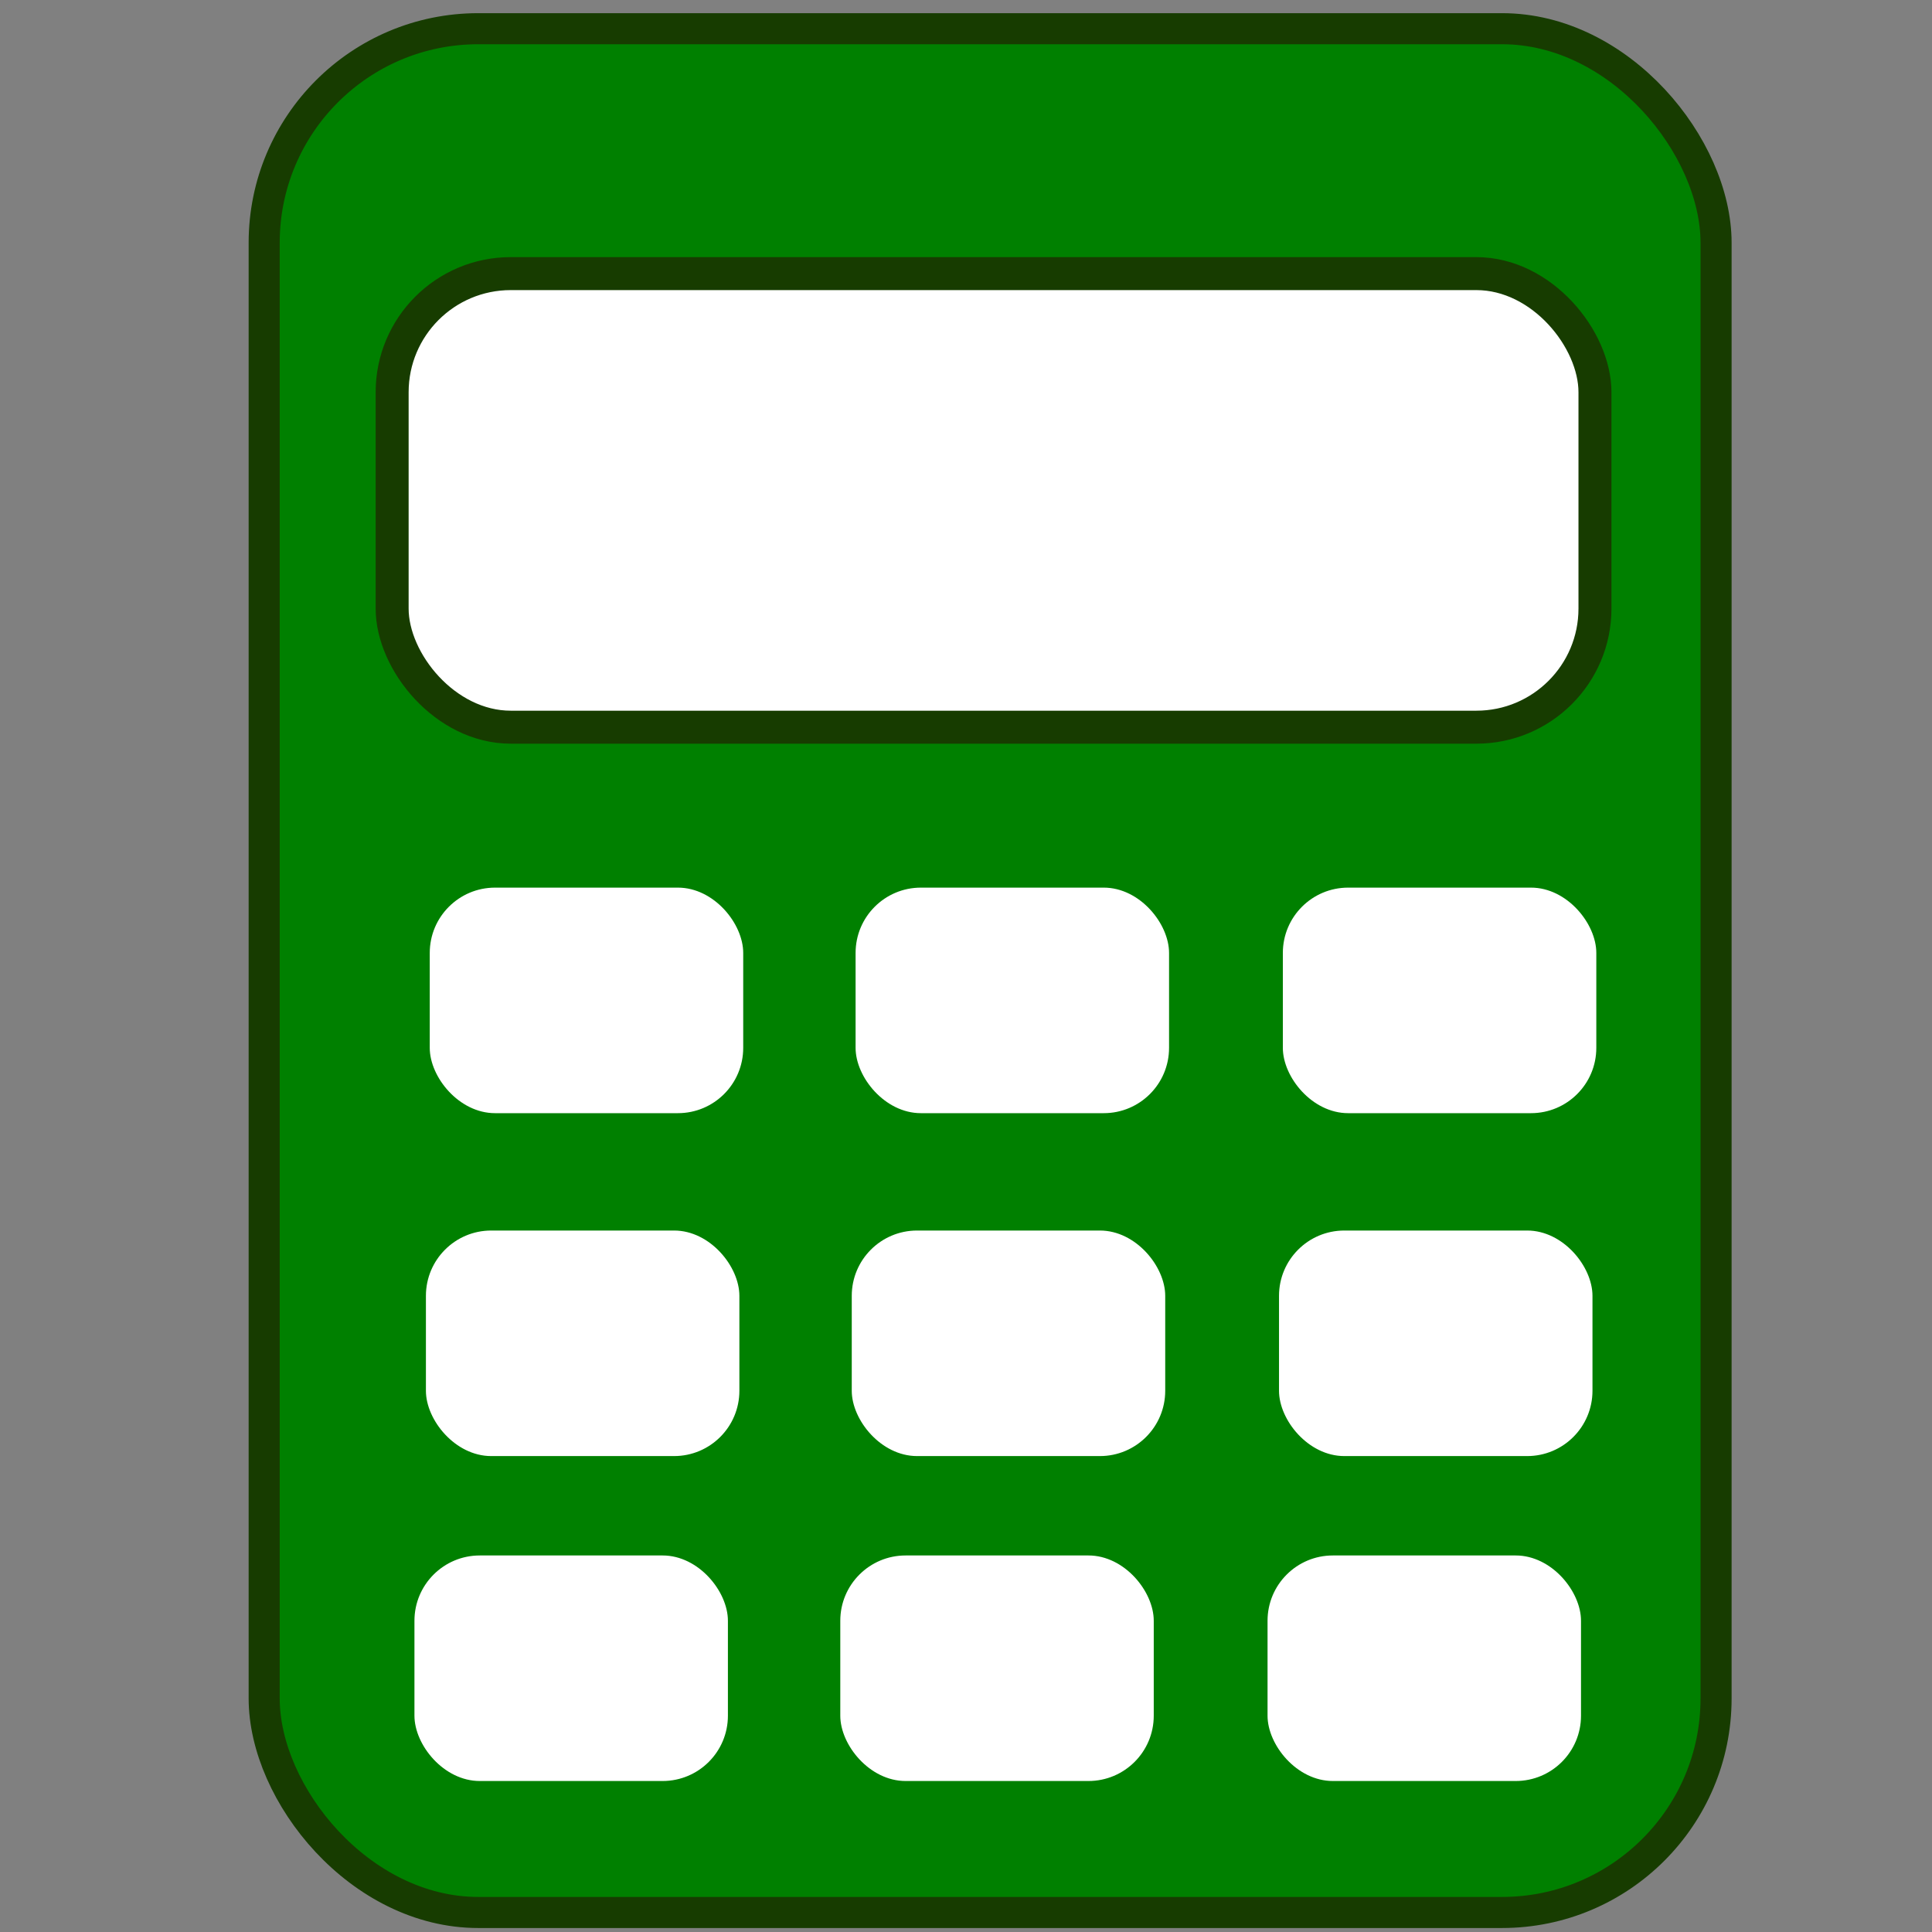 <?xml version="1.0" encoding="UTF-8" standalone="no"?>
<!-- Created with Inkscape (http://www.inkscape.org/) -->

<svg
   xmlns:dc="http://purl.org/dc/elements/1.1/"
   xmlns:cc="http://creativecommons.org/ns#"
   xmlns:rdf="http://www.w3.org/1999/02/22-rdf-syntax-ns#"
   xmlns:svg="http://www.w3.org/2000/svg"
   xmlns="http://www.w3.org/2000/svg"
   xmlns:sodipodi="http://sodipodi.sourceforge.net/DTD/sodipodi-0.dtd"
   xmlns:inkscape="http://www.inkscape.org/namespaces/inkscape"
   width="512"
   height="512"
   id="svg2"
   version="1.1"
   inkscape:version="0.48.4 r9939"
   sodipodi:docname="Neues Dokument 1">
  <rect width="100%" height="100%" fill="#808080" stroke="none"/>
  <defs
     id="defs4" />
  <sodipodi:namedview
     id="base"
     pagecolor="#ffffff"
     bordercolor="#666666"
     borderopacity="1.0"
     inkscape:pageopacity="0.0"
     inkscape:pageshadow="2"
     inkscape:zoom="0.98710937"
     inkscape:cx="233.02578"
     inkscape:cy="182.01907"
     inkscape:document-units="px"
     inkscape:current-layer="layer1"
     showgrid="false"
     inkscape:window-width="1440"
     inkscape:window-height="853"
     inkscape:window-x="1022"
     inkscape:window-y="-3"
     inkscape:window-maximized="1" />
  <g
     inkscape:label="Ebene 1"
     inkscape:groupmode="layer"
     id="layer1"
     transform="translate(0,-540.362)">
    <rect
       style="fill:#008000;fill-opacity:1;fill-rule:nonzero;stroke:#173c00;stroke-width:8.233;stroke-linecap:round;stroke-miterlimit:4;stroke-opacity:1;stroke-dasharray:none;stroke-dashoffset:0"
       id="rect2985"
       width="384.767"
       height="499.22"
       x="70.01"
       y="547.968"
       ry="56.731" />
    <rect
       style="fill:#ffffff;fill-opacity:1;fill-rule:nonzero;stroke:#173c00;stroke-width:8.739;stroke-linecap:round;stroke-miterlimit:4;stroke-opacity:1;stroke-dasharray:none;stroke-dashoffset:0"
       id="rect3755"
       width="318.759"
       height="120.2"
       x="103.922"
       y="612.872"
       ry="31.43" />
    <rect
       style="fill:#ffffff;fill-opacity:1;fill-rule:nonzero;stroke:#173c00;stroke-width:0;stroke-linecap:round;stroke-miterlimit:4;stroke-opacity:1;stroke-dasharray:none;stroke-dashoffset:0"
       id="rect3757"
       width="83.071"
       height="59.77"
       x="113.889"
       y="775.592"
       ry="17.303" />
    <rect
       style="fill:#ffffff;fill-opacity:1;fill-rule:nonzero;stroke:#173c00;stroke-width:0;stroke-linecap:round;stroke-miterlimit:4;stroke-opacity:1;stroke-dasharray:none;stroke-dashoffset:0"
       id="rect3757-6"
       width="83.071"
       height="59.77"
       x="226.741"
       y="775.592"
       ry="17.303" />
    <rect
       style="fill:#ffffff;fill-opacity:1;fill-rule:nonzero;stroke:#173c00;stroke-width:0;stroke-linecap:round;stroke-miterlimit:4;stroke-opacity:1;stroke-dasharray:none;stroke-dashoffset:0"
       id="rect3757-6-2"
       width="83.071"
       height="59.77"
       x="339.968"
       y="775.592"
       ry="17.303" />
    <rect
       style="fill:#ffffff;fill-opacity:1;fill-rule:nonzero;stroke:#173c00;stroke-width:0;stroke-linecap:round;stroke-miterlimit:4;stroke-opacity:1;stroke-dasharray:none;stroke-dashoffset:0"
       id="rect3757-8"
       width="83.071"
       height="59.77"
       x="112.873"
       y="866.466"
       ry="17.303" />
    <rect
       style="fill:#ffffff;fill-opacity:1;fill-rule:nonzero;stroke:#173c00;stroke-width:0;stroke-linecap:round;stroke-miterlimit:4;stroke-opacity:1;stroke-dasharray:none;stroke-dashoffset:0"
       id="rect3757-6-9"
       width="83.071"
       height="59.77"
       x="225.725"
       y="866.466"
       ry="17.303" />
    <rect
       style="fill:#ffffff;fill-opacity:1;fill-rule:nonzero;stroke:#173c00;stroke-width:0;stroke-linecap:round;stroke-miterlimit:4;stroke-opacity:1;stroke-dasharray:none;stroke-dashoffset:0"
       id="rect3757-6-2-8"
       width="83.071"
       height="59.77"
       x="338.952"
       y="866.466"
       ry="17.303" />
    <rect
       style="fill:#ffffff;fill-opacity:1;fill-rule:nonzero;stroke:#173c00;stroke-width:0;stroke-linecap:round;stroke-miterlimit:4;stroke-opacity:1;stroke-dasharray:none;stroke-dashoffset:0"
       id="rect3757-8-5"
       width="83.071"
       height="59.77"
       x="109.833"
       y="952.576"
       ry="17.303" />
    <rect
       style="fill:#ffffff;fill-opacity:1;fill-rule:nonzero;stroke:#173c00;stroke-width:0;stroke-linecap:round;stroke-miterlimit:4;stroke-opacity:1;stroke-dasharray:none;stroke-dashoffset:0"
       id="rect3757-6-9-4"
       width="83.071"
       height="59.77"
       x="222.685"
       y="952.576"
       ry="17.303" />
    <rect
       style="fill:#ffffff;fill-opacity:1;fill-rule:nonzero;stroke:#173c00;stroke-width:0;stroke-linecap:round;stroke-miterlimit:4;stroke-opacity:1;stroke-dasharray:none;stroke-dashoffset:0"
       id="rect3757-6-2-8-8"
       width="83.071"
       height="59.77"
       x="335.913"
       y="952.576"
       ry="17.303" />
  </g>
</svg>
